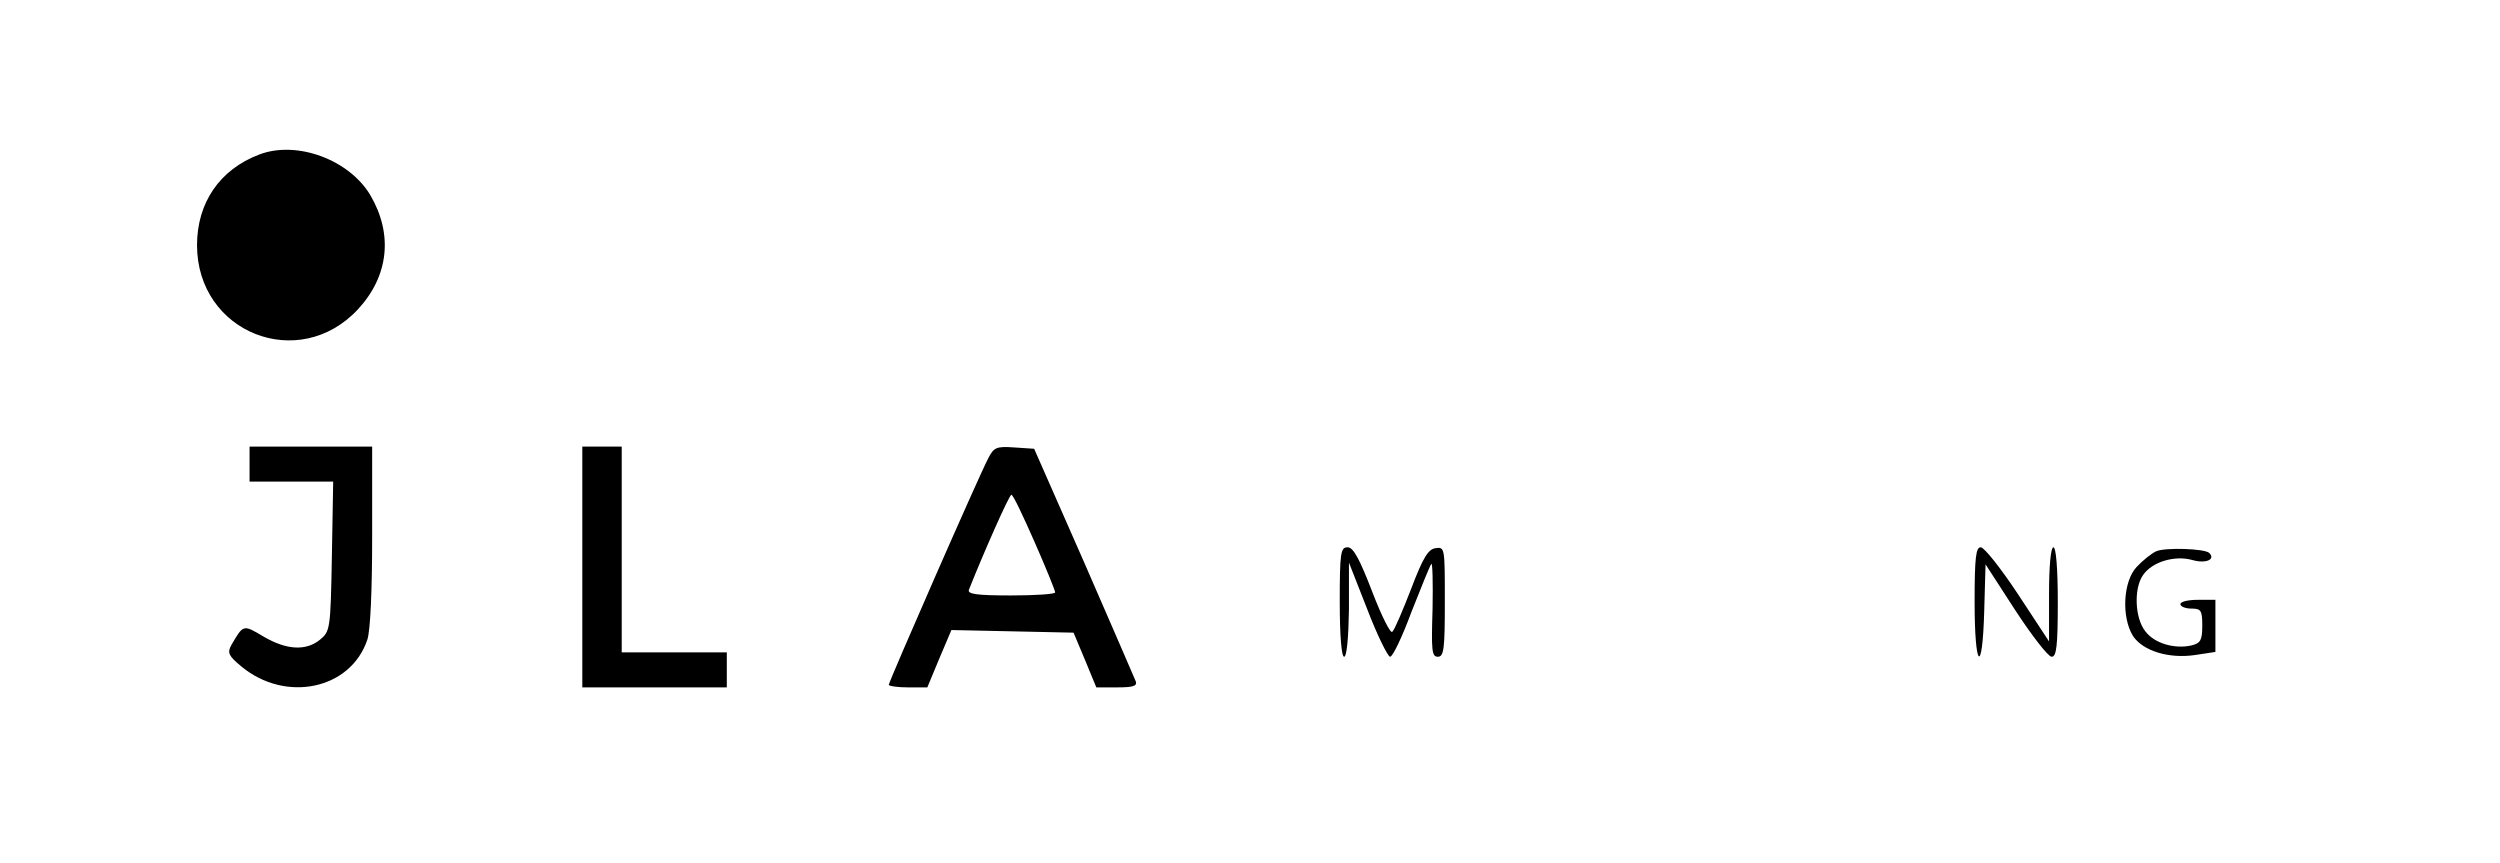 <?xml version="1.0" standalone="no"?>
<!DOCTYPE svg PUBLIC "-//W3C//DTD SVG 20010904//EN"
 "http://www.w3.org/TR/2001/REC-SVG-20010904/DTD/svg10.dtd">
<svg version="1.0" xmlns="http://www.w3.org/2000/svg"
 width="571pt" height="197pt" viewBox="0 0 571 197"
 preserveAspectRatio="xMidYMid meet">
<g transform="translate(0,197) scale(0.1,-0.1)"
fill="#000000" stroke="none">
<path d="M592 1617 c-90 -34 -142 -110 -142 -207 0 -200 233 -292 368 -146 70
76 80 171 28 260 -48 81 -168 126 -254 93z"/>
<path d="M570 910 l0 -40 96 0 95 0 -3 -171 c-3 -166 -4 -171 -27 -190 -32
-26 -76 -24 -129 7 -47 28 -46 28 -74 -20 -9 -17 -6 -24 23 -48 101 -84 250
-53 288 61 7 21 11 112 11 237 l0 204 -140 0 -140 0 0 -40z"/>
<path d="M1330 675 l0 -275 165 0 165 0 0 40 0 40 -120 0 -120 0 0 235 0 235
-45 0 -45 0 0 -275z"/>
<path d="M2257 923 c-22 -42 -227 -510 -227 -517 0 -3 20 -6 44 -6 l44 0 27
65 28 66 140 -3 139 -3 26 -62 26 -63 47 0 c37 0 47 3 43 14 -3 7 -56 130
-118 272 l-114 259 -45 3 c-42 3 -47 0 -60 -25z m106 -191 c26 -59 47 -111 47
-115 0 -4 -45 -7 -101 -7 -77 0 -100 3 -96 13 32 81 92 217 97 217 4 0 27 -49
53 -108z"/>
<path d="M3060 595 c0 -77 4 -125 10 -125 6 0 10 43 11 108 l0 107 42 -107
c23 -60 47 -108 52 -108 6 0 28 46 49 103 22 56 42 105 45 109 3 4 4 -42 3
-102 -3 -95 -2 -110 12 -110 14 0 16 18 16 126 0 123 0 125 -21 122 -17 -2
-29 -22 -56 -93 -19 -49 -38 -94 -43 -98 -4 -5 -25 37 -46 92 -29 75 -43 101
-56 101 -16 0 -18 -12 -18 -125z"/>
<path d="M4510 595 c0 -154 18 -170 22 -19 l3 105 68 -105 c38 -58 75 -106 83
-106 11 0 14 24 14 125 0 77 -4 125 -10 125 -6 0 -10 -43 -10 -107 l0 -108
-71 108 c-39 59 -77 107 -85 107 -11 0 -14 -23 -14 -125z"/>
<path d="M4925 711 c-11 -5 -31 -21 -45 -36 -31 -33 -35 -115 -8 -158 23 -34
82 -52 142 -43 l46 7 0 60 0 59 -40 0 c-22 0 -40 -4 -40 -10 0 -5 11 -10 25
-10 22 0 25 -4 25 -39 0 -33 -4 -40 -24 -45 -38 -9 -85 4 -106 32 -24 30 -27
98 -5 129 21 30 72 45 112 34 31 -9 54 1 39 16 -10 10 -100 13 -121 4z"/>
</g>
</svg>
